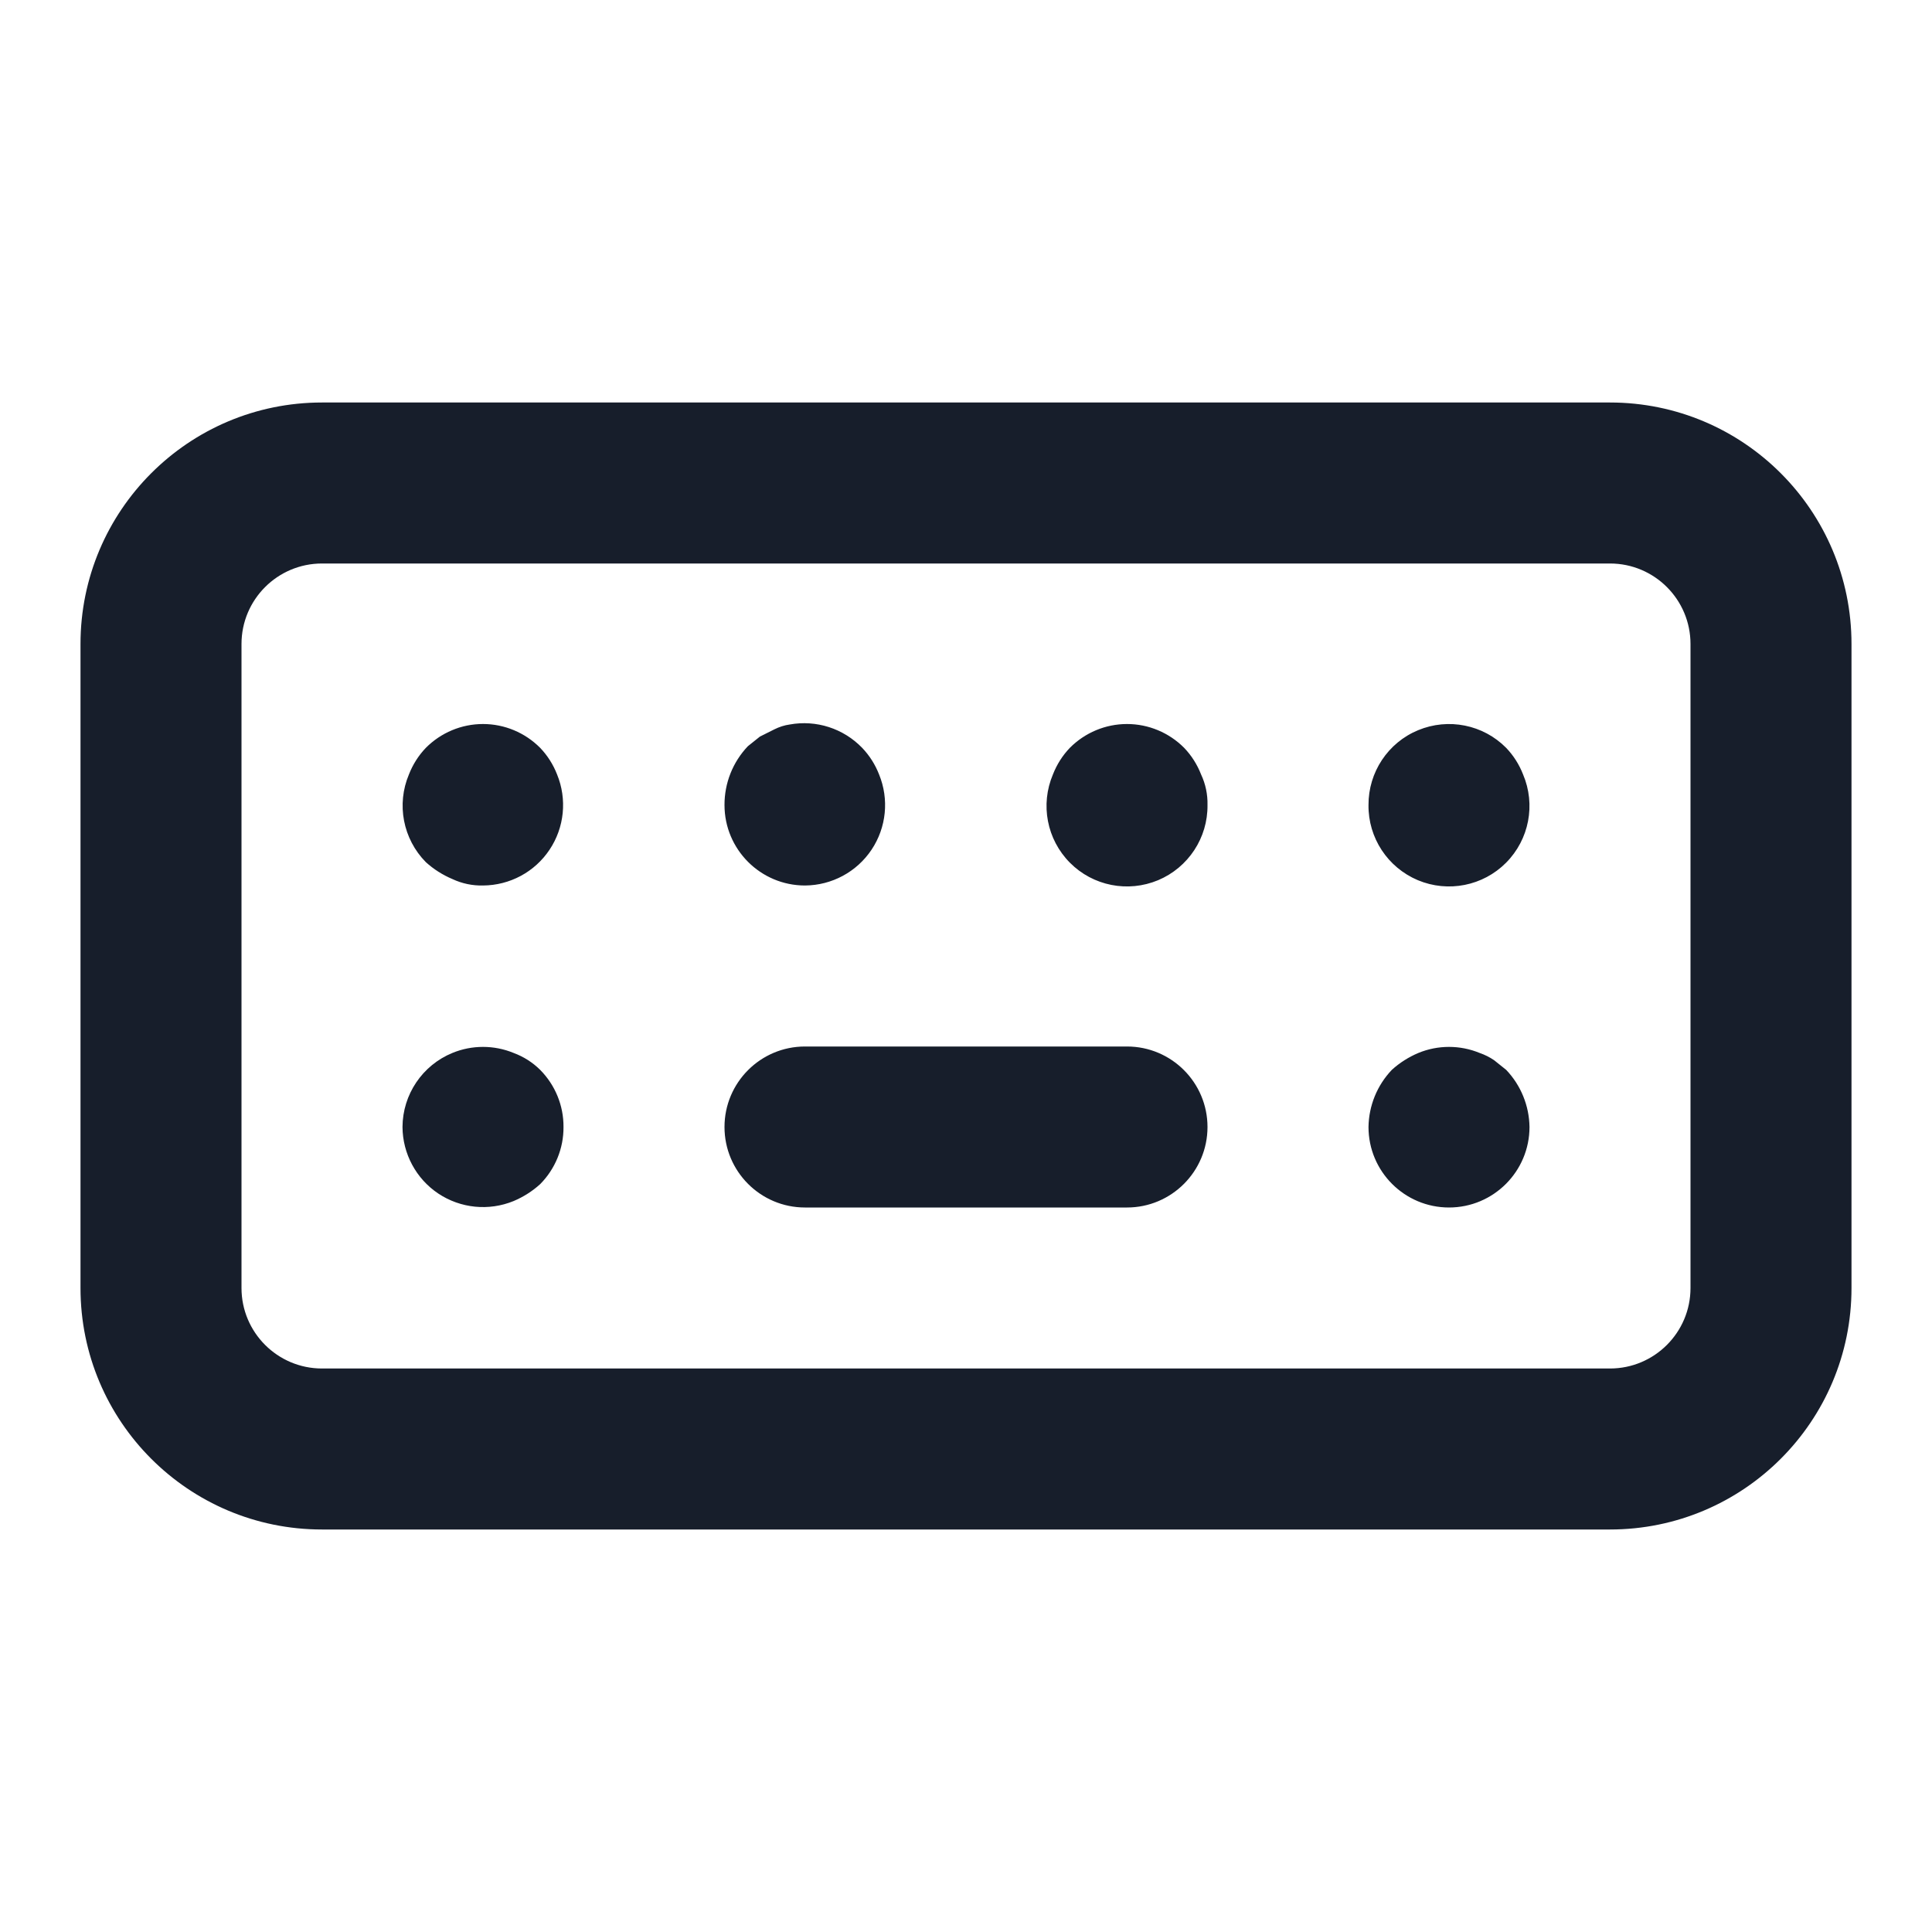 <svg width="24" height="24" viewBox="0 0 24 24" fill="none" xmlns="http://www.w3.org/2000/svg">
<path fill-rule="evenodd" clip-rule="evenodd" d="M6.71 9.29C6.522 9.101 6.267 8.994 6 8.994C5.733 8.994 5.478 9.101 5.29 9.29C5.199 9.385 5.128 9.497 5.08 9.62C4.923 9.992 5.006 10.422 5.29 10.71C5.387 10.798 5.499 10.869 5.62 10.92C5.739 10.976 5.869 11.003 6 11C6.333 10.998 6.643 10.832 6.827 10.555C7.012 10.278 7.046 9.928 6.92 9.62C6.872 9.497 6.801 9.385 6.71 9.29ZM10 11C10.333 10.998 10.643 10.831 10.827 10.555C11.012 10.278 11.046 9.928 10.92 9.62C10.872 9.497 10.801 9.385 10.71 9.29C10.477 9.049 10.14 8.94 9.81 9C9.744 9.009 9.68 9.03 9.62 9.06L9.44 9.15L9.29 9.27C9.103 9.467 8.999 9.728 9 10C9 10.552 9.448 11 10 11ZM6.38 13.08C6.137 12.98 5.863 12.98 5.62 13.08C5.247 13.233 5.002 13.596 5 14C5.002 14.332 5.169 14.643 5.445 14.827C5.722 15.011 6.072 15.046 6.38 14.92C6.501 14.869 6.613 14.798 6.71 14.71C6.897 14.521 7.002 14.266 7 14C7.002 13.734 6.897 13.479 6.71 13.29C6.616 13.197 6.504 13.126 6.38 13.08ZM14 13H10C9.448 13 9 13.448 9 14C9 14.552 9.448 15 10 15H14C14.552 15 15 14.552 15 14C15 13.448 14.552 13 14 13ZM14.71 9.29C14.522 9.101 14.267 8.994 14 8.994C13.733 8.994 13.478 9.101 13.29 9.29C13.199 9.385 13.128 9.497 13.08 9.62C12.921 9.995 13.004 10.428 13.291 10.717C13.578 11.006 14.011 11.091 14.387 10.934C14.762 10.776 15.005 10.407 15 10C15.003 9.869 14.976 9.739 14.92 9.62C14.872 9.497 14.801 9.385 14.71 9.29ZM18.56 13.17C18.504 13.132 18.444 13.102 18.38 13.08C18.137 12.98 17.863 12.98 17.62 13.08C17.499 13.131 17.387 13.202 17.29 13.29C17.107 13.482 17.004 13.735 17 14C17 14.552 17.448 15 18 15C18.552 15 19 14.552 19 14C18.996 13.735 18.893 13.482 18.71 13.29L18.56 13.17ZM20 5H4C2.343 5 1 6.343 1 8V16C1 17.657 2.343 19 4 19H20C21.657 19 23 17.657 23 16V8C23 6.343 21.657 5 20 5ZM21 16C21 16.552 20.552 17 20 17H4C3.448 17 3 16.552 3 16V8C3 7.448 3.448 7 4 7H20C20.552 7 21 7.448 21 8V16ZM18.71 9.29C18.424 9.001 17.992 8.915 17.616 9.071C17.241 9.226 16.998 9.594 17 10C16.995 10.407 17.238 10.776 17.613 10.934C17.988 11.091 18.422 11.006 18.709 10.717C18.996 10.428 19.079 9.995 18.92 9.62C18.872 9.497 18.801 9.385 18.71 9.29Z" fill="#171E2B"/>
</svg>
